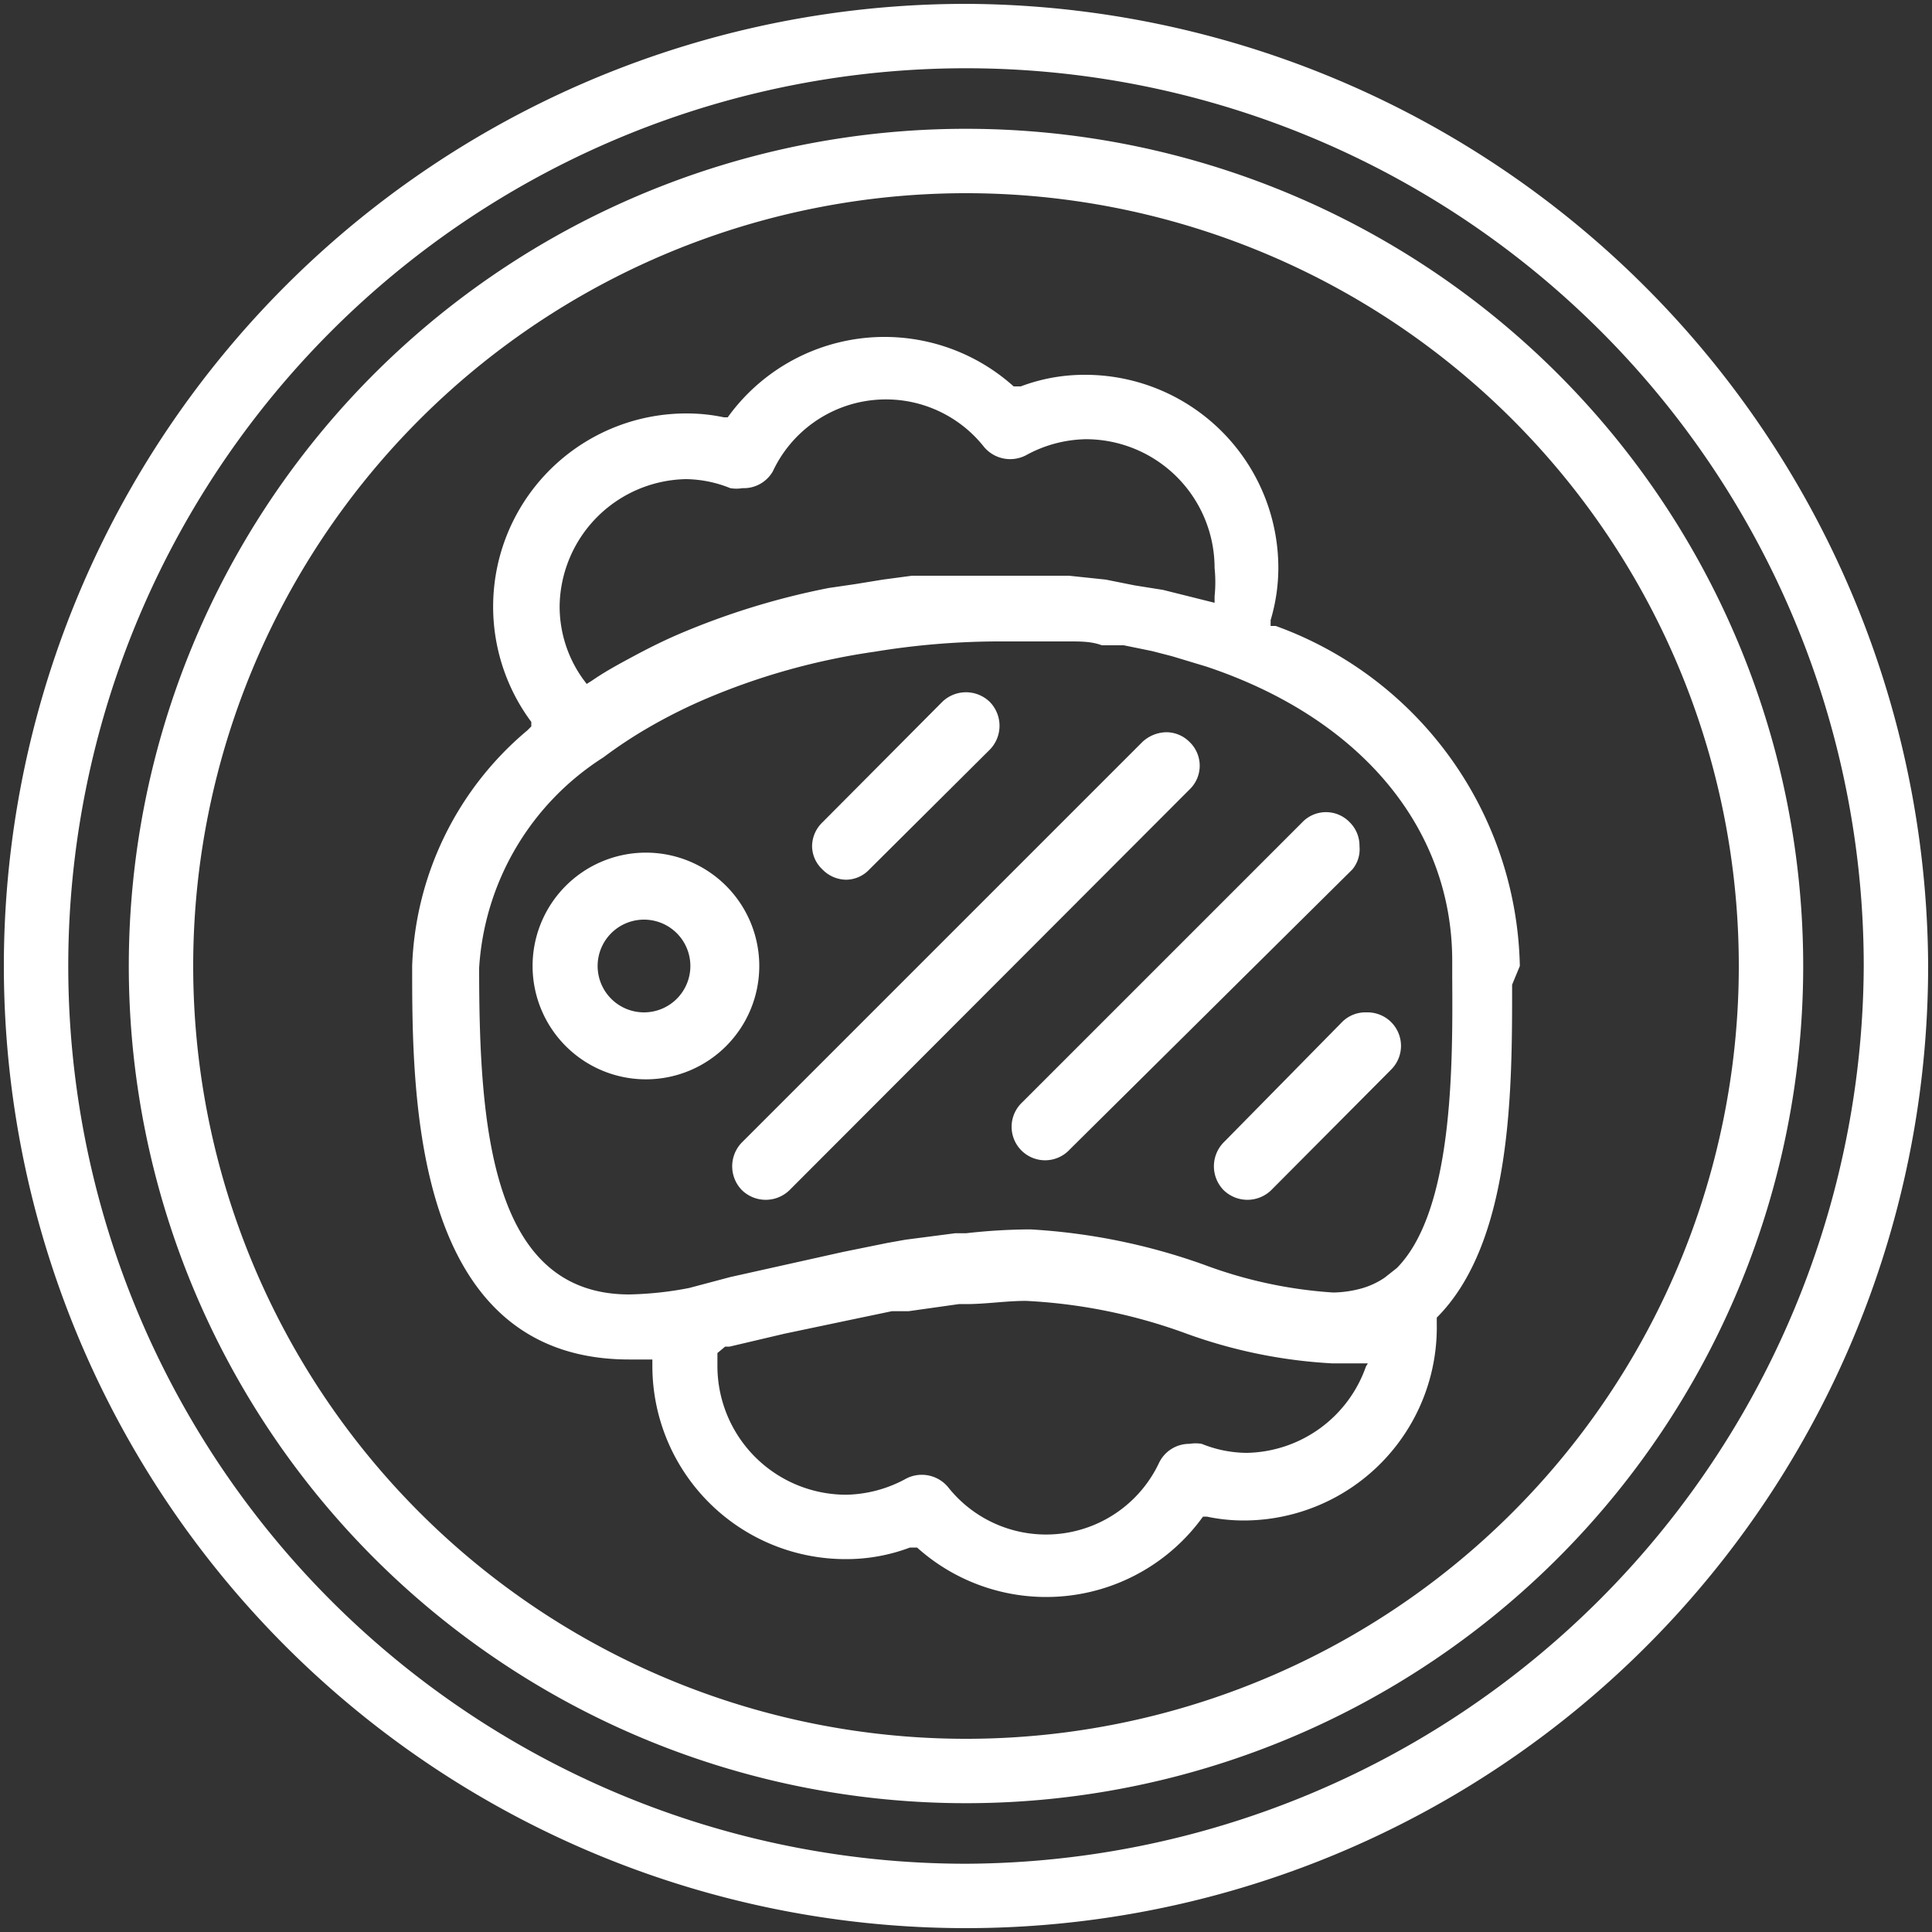 <svg xmlns="http://www.w3.org/2000/svg" viewBox="0 0 30 30"><rect x="0" y="0" width="30" height="30" fill="#333333" stroke="none"/><defs><style>.cls-1{fill:none;}.cls-2{fill:#fff;}</style></defs><g id="레이어_2" data-name="레이어 2"><g id="레이어_1-2" data-name="레이어 1"><rect class="cls-1" width="30" height="30"/><path class="cls-2" d="M15,.06A14.94,14.94,0,1,0,29.94,15,15,15,0,0,0,15,.06Zm0,28.88A13.94,13.94,0,1,1,28.94,15,14,14,0,0,1,15,28.94Z"/><path class="cls-2" d="M15,2A13,13,0,1,0,28,15,13,13,0,0,0,15,2Zm0,25A12,12,0,1,1,27,15,12,12,0,0,1,15,27Z"/><path class="cls-2" d="M23.6,15a5.74,5.74,0,0,0-3.79-5.28l-.08,0,0-.09a2.84,2.84,0,0,0,.12-.81,3,3,0,0,0-3-3,2.8,2.8,0,0,0-1,.18l-.06,0-.05,0a3,3,0,0,0-4.44.48l0,0h-.06a2.76,2.76,0,0,0-.57-.06,3,3,0,0,0-2.42,4.79l0,.07-.06.06A5,5,0,0,0,6.4,15c0,2,0,6.11,3.37,6.11h.36v.1a3,3,0,0,0,3,3,2.8,2.8,0,0,0,1-.18l.06,0,.05,0a3,3,0,0,0,4.44-.48l0,0h.06a2.76,2.76,0,0,0,.57.06,3,3,0,0,0,3-3.06l0-.09,0,0c1.18-1.18,1.17-3.58,1.17-5.17ZM10.65,7.44a1.89,1.89,0,0,1,.69.14.58.58,0,0,0,.19,0A.52.52,0,0,0,12,7.32a1.94,1.94,0,0,1,3.28-.38.53.53,0,0,0,.65.13,2,2,0,0,1,.93-.25,2,2,0,0,1,2,2,2.12,2.12,0,0,1,0,.44l0,.1-.4-.1-.4-.1-.44-.07L17.17,9l-.57-.06-.26,0c-.27,0-.54,0-.87,0s-.76,0-1.13,0h-.18L13.71,9l-.43.07-.41.06a11.6,11.6,0,0,0-2.36.73c-.23.1-.45.21-.71.35s-.42.23-.61.36l-.08.05-.06-.08a1.93,1.93,0,0,1-.36-1.14A2,2,0,0,1,10.65,7.44ZM21.21,21.22a2,2,0,0,1-1.85,1.34,1.9,1.9,0,0,1-.7-.14.58.58,0,0,0-.19,0,.52.52,0,0,0-.47.29,1.94,1.94,0,0,1-3.28.38.53.53,0,0,0-.65-.13,2,2,0,0,1-.93.25,2,2,0,0,1-2-2c0-.07,0-.14,0-.2l.12-.1h.07l.85-.2,1-.21.67-.14.26,0,.78-.11H15c.31,0,.62-.05.93-.05a8.42,8.42,0,0,1,2.47.5,7.86,7.86,0,0,0,2.28.47l.4,0,.16,0Zm.48-1.53-.19.15a1.24,1.24,0,0,1-.41.18,1.74,1.74,0,0,1-.39.05,7,7,0,0,1-2-.43A9.6,9.6,0,0,0,16,19.09a9.08,9.08,0,0,0-1,.06l-.17,0-.77.1-.28.05-.69.14-1.75.39L10.7,20a5.37,5.37,0,0,1-.93.1c-2.15,0-2.33-2.62-2.33-5.07a4.18,4.18,0,0,1,1.93-3.27,7.1,7.1,0,0,1,.73-.48,8.22,8.22,0,0,1,.84-.42,10.48,10.48,0,0,1,2.64-.74,12,12,0,0,1,1.89-.16q.43,0,.84,0l.3,0c.17,0,.34,0,.5.06l.34,0,.44.09.31.08.53.16c2.4.8,3.82,2.51,3.82,4.57v.25C22.56,16.59,22.56,18.81,21.69,19.69Z"/><path class="cls-2" d="M18.47,11.52a.51.51,0,0,0-.36-.15.56.56,0,0,0-.37.15l-6.22,6.22a.53.53,0,0,0,0,.74.53.53,0,0,0,.74,0l6.21-6.22A.51.51,0,0,0,18.47,11.52Z"/><path class="cls-2" d="M21.11,13.14a.51.51,0,0,0-.15-.37.51.51,0,0,0-.74,0l-4.35,4.35a.52.52,0,1,0,.74.73L21,13.5A.49.49,0,0,0,21.11,13.14Z"/><path class="cls-2" d="M21.21,15.72a.51.51,0,0,0-.37.15L19,17.74a.53.53,0,0,0,0,.74.53.53,0,0,0,.74,0l1.86-1.87a.52.52,0,0,0-.37-.89Z"/><path class="cls-2" d="M10,13.24A1.76,1.76,0,1,0,11.79,15,1.76,1.76,0,0,0,10,13.24Zm0,2.48a.72.72,0,1,1,.72-.72A.72.72,0,0,1,10,15.72Z"/><path class="cls-2" d="M13.14,13.66a.5.5,0,0,0,.36-.16l1.87-1.86a.53.53,0,0,0,0-.74.53.53,0,0,0-.74,0l-1.86,1.87a.52.52,0,0,0-.16.37.5.5,0,0,0,.16.36A.52.52,0,0,0,13.14,13.66Z"/></g></g></svg>